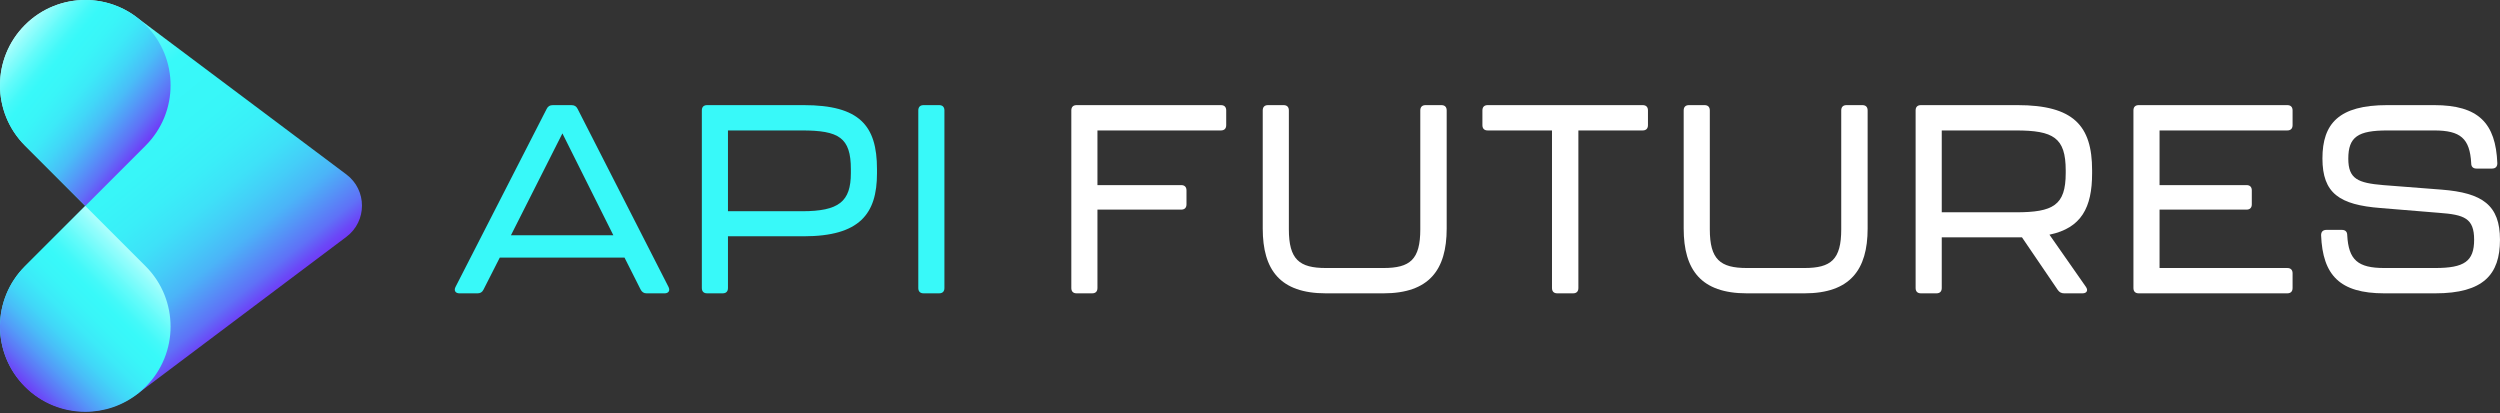<svg width="1500" height="248" viewBox="0 0 1500 248" fill="none" xmlns="http://www.w3.org/2000/svg">
<rect x="0" y="0" width="1500" height="248" fill="#333333" stroke="none"/>
<path d="M207.815 142.116L84.742 234.596C84.245 235.034 83.732 235.438 83.218 235.817C81.753 236.903 80.246 237.812 78.697 238.797C75.347 240.944 71.802 242.653 68.14 243.932C62.66 245.852 56.918 246.811 51.177 246.811C38.077 246.811 24.986 241.811 14.993 231.826C5.151 221.993 0.159 209.146 -0.001 196.257C-0.001 195.937 -0.001 195.617 -0.001 195.297C0.151 182.408 5.151 169.561 14.985 159.728L51.168 123.545L51.303 123.41L51.168 123.275L51.033 123.41L14.985 87.361C-5.002 67.375 -5.002 34.98 14.985 14.994C24.977 5.001 38.077 0 51.177 0C56.918 0 62.66 0.96 68.14 2.879C72.4 4.369 76.5 6.44 80.322 9.092L83.252 11.29L207.824 104.661C220.309 114.023 220.309 132.755 207.815 142.108V142.116Z" fill="url(#paint0_linear_890_2395)"/>
<path d="M51.177 123.545L14.993 87.361C-4.993 67.375 -4.993 34.971 14.993 14.994C34.979 -4.992 67.383 -4.992 87.36 14.994C107.346 34.98 107.346 67.383 87.36 87.361L51.177 123.545Z" fill="url(#paint1_linear_890_2395)"/>
<path d="M102.346 195.912C102.346 209.011 97.345 222.103 87.36 232.096C86.03 233.426 84.649 234.663 83.218 235.817C73.882 243.335 62.533 247.081 51.177 247.081C38.077 247.081 24.986 242.089 14.993 232.096C5.084 222.195 0.092 209.239 -0.001 196.257C-0.001 195.937 -0.001 195.617 -0.001 195.297C0.151 182.408 5.151 169.561 14.985 159.728L51.168 123.545L87.352 159.728C97.345 169.721 102.337 182.821 102.337 195.912H102.346Z" fill="url(#paint2_linear_890_2395)"/>
<path d="M384.313 173.611L374.716 154.576H299.857L290.1 173.771C289.3 175.37 288.18 176.01 286.421 176.01H275.704C273.304 176.01 272.185 174.41 273.304 172.171L328.009 65.321C328.809 63.721 329.929 63.081 331.688 63.081H342.885C344.644 63.081 345.764 63.721 346.564 65.321L401.109 172.171C402.228 174.41 401.109 176.01 398.709 176.01H387.992C386.233 176.01 385.113 175.21 384.313 173.611ZM367.998 141.14L337.446 80.037L306.575 141.14H367.998Z" fill="#38F9F9"/>
<path d="M421.103 172.803V66.272C421.103 64.193 422.223 63.073 424.302 63.073H482.206C515.797 63.073 526.194 75.39 526.194 101.462V104.022C526.194 128.335 515.797 141.771 482.206 141.771H436.779V172.803C436.779 174.882 435.659 176.002 433.58 176.002H424.302C422.223 176.002 421.103 174.882 421.103 172.803ZM481.246 126.735C503.32 126.735 510.518 120.977 510.518 103.862V101.462C510.518 82.588 503.32 78.269 481.246 78.269H436.779V126.735H481.246Z" fill="#38F9F9"/>
<path d="M550.979 172.803V66.272C550.979 64.193 552.098 63.073 554.178 63.073H563.455C565.535 63.073 566.654 64.193 566.654 66.272V172.803C566.654 174.882 565.535 176.002 563.455 176.002H554.178C552.098 176.002 550.979 174.882 550.979 172.803Z" fill="#38F9F9"/>
<path d="M642.793 172.803V66.272C642.793 64.193 643.913 63.073 645.992 63.073H732.528C734.608 63.073 735.727 64.193 735.727 66.272V75.07C735.727 77.149 734.608 78.269 732.528 78.269H658.469V111.06H708.695C710.774 111.06 711.894 112.179 711.894 114.259V122.576C711.894 124.656 710.774 125.776 708.695 125.776H658.469V172.803C658.469 174.882 657.349 176.002 655.27 176.002H645.992C643.913 176.002 642.793 174.882 642.793 172.803Z" fill="white"/>
<path d="M757.641 137.132V66.272C757.641 64.193 758.761 63.073 760.84 63.073H770.118C772.197 63.073 773.317 64.193 773.317 66.272V137.612C773.317 155.687 779.555 160.806 795.551 160.806H830.101C846.097 160.806 852.175 155.687 852.175 137.612V66.272C852.175 64.193 853.295 63.073 855.374 63.073H864.811C866.891 63.073 868.011 64.193 868.011 66.272V137.132C868.011 161.926 857.454 176.002 830.101 176.002H795.551C768.038 176.002 757.641 161.926 757.641 137.132Z" fill="white"/>
<path d="M931.193 172.803V78.269H892.644C890.564 78.269 889.445 77.149 889.445 75.07V66.272C889.445 64.193 890.564 63.073 892.644 63.073H985.578C987.657 63.073 988.777 64.193 988.777 66.272V75.07C988.777 77.149 987.657 78.269 985.578 78.269H947.029V172.803C947.029 174.882 945.909 176.002 943.83 176.002H934.392C932.313 176.002 931.193 174.882 931.193 172.803Z" fill="white"/>
<path d="M1010.21 137.132V66.272C1010.21 64.193 1011.33 63.073 1013.41 63.073H1022.69C1024.77 63.073 1025.89 64.193 1025.89 66.272V137.612C1025.89 155.687 1032.12 160.806 1048.12 160.806H1082.67C1098.67 160.806 1104.74 155.687 1104.74 137.612V66.272C1104.74 64.193 1105.86 63.073 1107.94 63.073H1117.38C1119.46 63.073 1120.58 64.193 1120.58 66.272V137.132C1120.58 161.926 1110.02 176.002 1082.67 176.002H1048.12C1020.61 176.002 1010.21 161.926 1010.21 137.132Z" fill="white"/>
<path d="M1229.67 140.811L1251.58 172.163C1253.02 174.242 1252.06 176.002 1249.5 176.002H1238.47C1236.87 176.002 1235.59 175.362 1234.63 173.922L1213.19 142.411H1165.05V172.803C1165.05 174.882 1163.93 176.002 1161.85 176.002H1152.57C1150.49 176.002 1149.37 174.882 1149.37 172.803V66.272C1149.37 64.193 1150.49 63.073 1152.57 63.073H1210.48C1244.07 63.073 1255.26 75.39 1255.26 102.102V104.022C1255.26 124.496 1248.86 136.813 1229.67 140.811ZM1239.43 102.262C1239.43 82.588 1232.07 78.269 1209.52 78.269H1165.05V127.375H1209.52C1231.91 127.375 1239.43 123.216 1239.43 103.862V102.262Z" fill="white"/>
<path d="M1280.06 172.803V66.272C1280.06 64.193 1281.18 63.073 1283.26 63.073H1372.35C1374.43 63.073 1375.55 64.193 1375.55 66.272V75.07C1375.55 77.149 1374.43 78.269 1372.35 78.269H1295.73V111.06H1347.88C1349.96 111.06 1351.08 112.179 1351.08 114.259V122.576C1351.08 124.656 1349.96 125.776 1347.88 125.776H1295.73V160.806H1372.35C1374.43 160.806 1375.55 161.926 1375.55 164.005V172.803C1375.55 174.882 1374.43 176.002 1372.35 176.002H1283.26C1281.18 176.002 1280.06 174.882 1280.06 172.803Z" fill="white"/>
<path d="M1392.66 141.131C1392.66 139.052 1393.78 137.932 1395.86 137.932H1405.14C1407.22 137.932 1408.34 139.052 1408.34 141.131C1409.14 156.007 1414.74 160.806 1430.57 160.806H1461.13C1478.56 160.806 1484.48 156.807 1484.48 143.851C1484.48 130.894 1478.56 128.815 1463.37 127.695L1428.33 124.816C1403.7 122.896 1393.46 116.018 1393.46 95.064C1393.46 74.11 1403.38 63.073 1432.33 63.073H1460.49C1487.2 63.073 1497.44 73.95 1498.4 97.943C1498.4 100.023 1497.28 101.142 1495.2 101.142H1485.92C1483.84 101.142 1482.72 100.023 1482.72 97.943C1481.92 83.067 1476.32 78.269 1460.49 78.269H1432.49C1414.74 78.269 1408.98 82.108 1408.98 95.224C1408.98 107.381 1414.74 109.78 1429.93 111.06L1464.96 113.779C1489.44 115.698 1499.99 123.056 1499.99 143.851C1499.99 164.645 1490.08 176.002 1461.13 176.002H1430.57C1403.86 176.002 1393.62 165.125 1392.66 141.131Z" fill="white"/>
<defs>
<linearGradient id="paint0_linear_890_2395" x1="-1.743" y1="28.169" x2="136.98" y2="199.49" gradientUnits="userSpaceOnUse">
<stop stop-color="#B3FFFD"/>
<stop offset="0.33" stop-color="#38F9F9"/>
<stop offset="0.51" stop-color="#38F6F8"/>
<stop offset="0.61" stop-color="#3AEEF8"/>
<stop offset="0.69" stop-color="#3EE1F8"/>
<stop offset="0.76" stop-color="#44CDF8"/>
<stop offset="0.83" stop-color="#4BB4F8"/>
<stop offset="0.88" stop-color="#5496F7"/>
<stop offset="0.94" stop-color="#5F71F7"/>
<stop offset="0.98" stop-color="#6B48F7"/>
<stop offset="1" stop-color="#7039F7"/>
</linearGradient>
<linearGradient id="paint1_linear_890_2395" x1="9.95" y1="21.232" x2="89.616" y2="85.492" gradientUnits="userSpaceOnUse">
<stop stop-color="#AEFFFD"/>
<stop offset="0.05" stop-color="#92FDFC"/>
<stop offset="0.15" stop-color="#61FBFA"/>
<stop offset="0.23" stop-color="#43F9F9"/>
<stop offset="0.28" stop-color="#38F9F9"/>
<stop offset="0.39" stop-color="#39F5F8"/>
<stop offset="0.5" stop-color="#3CEAF8"/>
<stop offset="0.6" stop-color="#41D7F8"/>
<stop offset="0.7" stop-color="#49BDF8"/>
<stop offset="0.79" stop-color="#539BF8"/>
<stop offset="0.89" stop-color="#5F72F7"/>
<stop offset="0.98" stop-color="#6D42F7"/>
<stop offset="1" stop-color="#7039F7"/>
</linearGradient>
<linearGradient id="paint2_linear_890_2395" x1="87.36" y1="159.728" x2="14.985" y2="232.096" gradientUnits="userSpaceOnUse">
<stop stop-color="#AEFFFD"/>
<stop offset="0.06" stop-color="#92FDFC"/>
<stop offset="0.18" stop-color="#61FBFA"/>
<stop offset="0.27" stop-color="#43F9F9"/>
<stop offset="0.33" stop-color="#38F9F9"/>
<stop offset="0.43" stop-color="#39F5F8"/>
<stop offset="0.53" stop-color="#3CEAF8"/>
<stop offset="0.63" stop-color="#41D7F8"/>
<stop offset="0.72" stop-color="#49BDF8"/>
<stop offset="0.81" stop-color="#539BF8"/>
<stop offset="0.9" stop-color="#5F72F7"/>
<stop offset="0.99" stop-color="#6D42F7"/>
<stop offset="1" stop-color="#7039F7"/>
</linearGradient>
</defs>
</svg>
